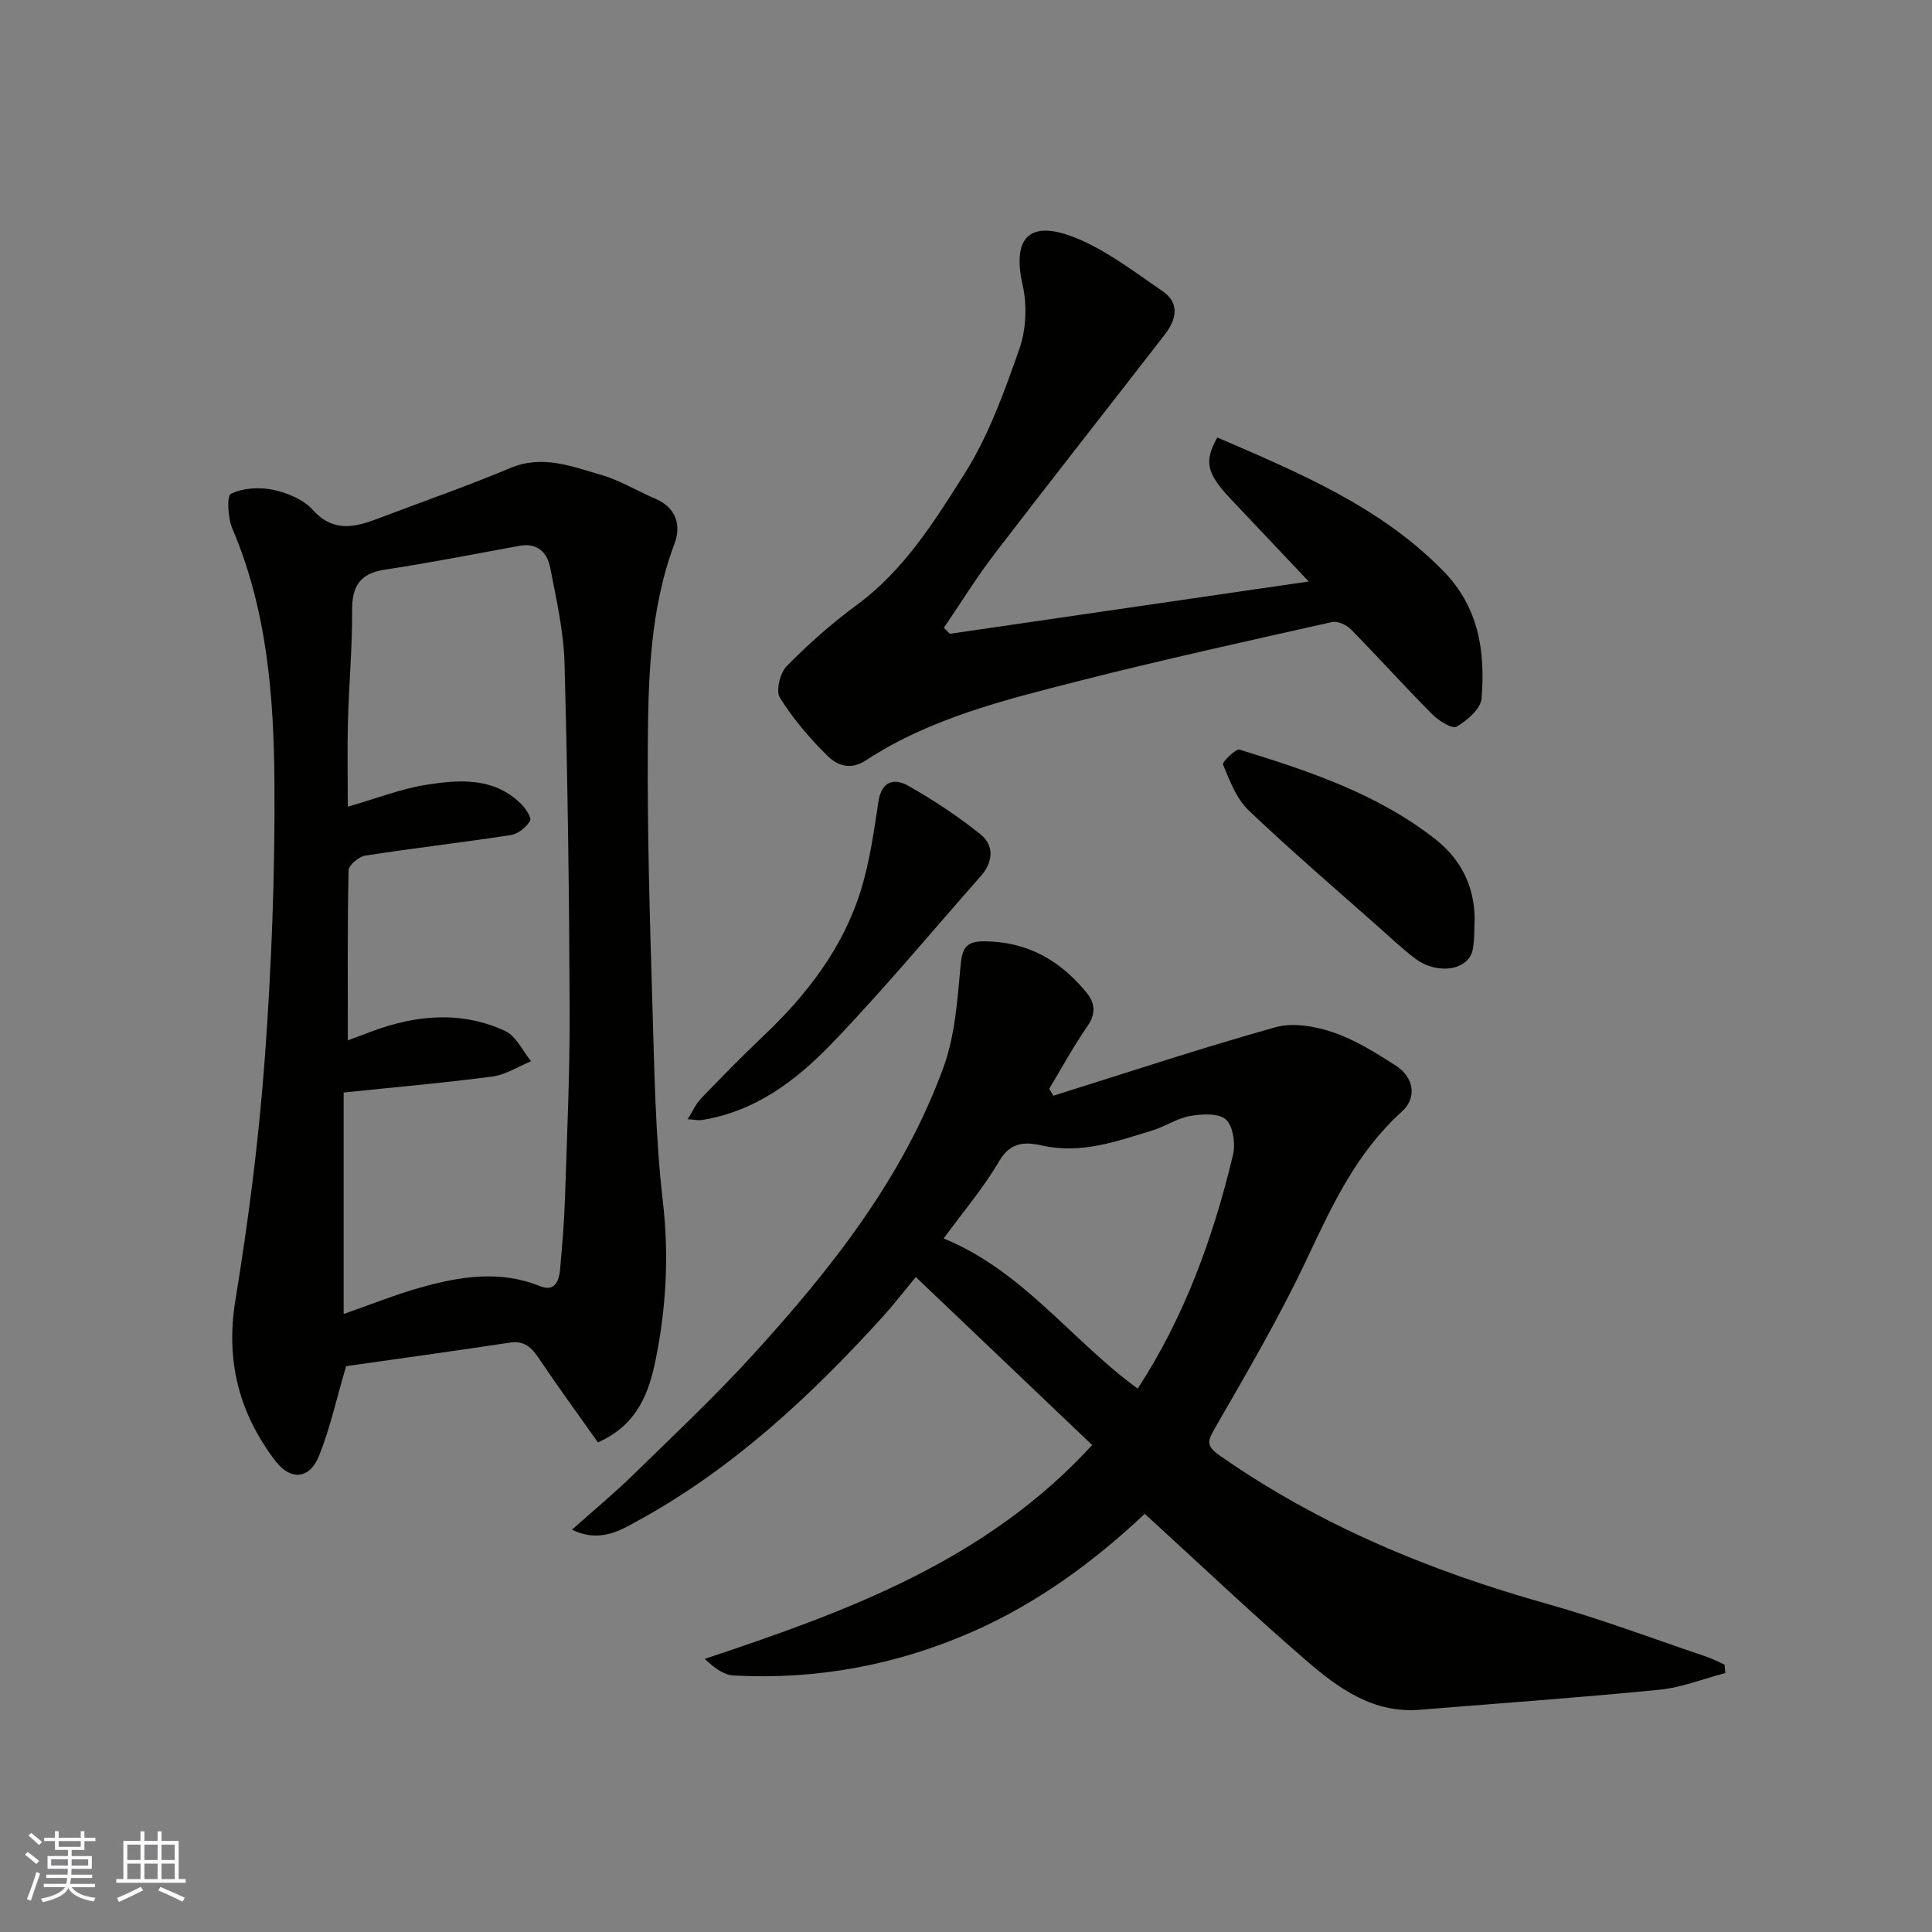 <svg enable-background="new 0 0 400 400" viewBox="0 0 400 400" xmlns="http://www.w3.org/2000/svg"><rect x="0" y="0" width="400" height="400" fill="#808080" stroke="none"/><g fill="#010100"><path d="m218.08 226.86c15.3-4.79 30.53-9.85 45.96-14.17 3.64-1.02 8.23-.23 11.94 1.03 4.57 1.55 8.83 4.23 12.95 6.86 3.87 2.47 4.46 6.73 1.31 9.57-9.29 8.37-14.37 19.24-19.57 30.31-5.68 12.07-12.46 23.64-19.12 35.21-1.59 2.77-1.88 3.68 1.02 5.71 20.71 14.48 43.6 23.91 67.8 30.7 11.11 3.12 21.95 7.22 32.9 10.91 1.3.44 2.52 1.1 3.78 1.65.06.58.11 1.16.17 1.74-4.55 1.19-9.03 3-13.65 3.46-16.53 1.63-33.1 2.81-49.66 4.15-9.51.77-16.7-4.36-23.26-10.02-11.41-9.83-22.33-20.23-33.64-30.55-10.41 9.81-22.21 18.53-35.82 24.48-15.7 6.87-32.2 9.92-49.34 8.99-2.02-.11-3.96-1.57-5.94-3.44 29.54-9.84 58.21-20.27 80.21-44.27-12.05-11.47-24.1-22.95-36.51-34.78-2.64 3.18-4.75 5.91-7.06 8.46-14.77 16.21-30.73 31.09-50.06 41.76-3.77 2.08-8.17 4.97-14.06 2.08 4.57-4.08 8.75-7.53 12.62-11.31 8.46-8.27 17.1-16.39 25.05-25.13 16.14-17.74 30.98-36.53 39.27-59.39 2.35-6.47 2.84-13.71 3.48-20.66.34-3.66.86-5.36 5.04-5.32 8.88.09 15.62 3.97 21.05 10.6 1.8 2.19 2 4.38.19 6.99-2.87 4.14-5.29 8.6-7.9 12.93.29.49.57.97.85 1.45zm17.47 60.64c9.64-14.77 15.62-31.21 19.72-48.36.55-2.31.06-5.96-1.46-7.35-1.49-1.37-4.98-1.15-7.44-.73-2.67.46-5.09 2.17-7.73 2.97-7.42 2.26-14.73 4.95-22.83 3.15-3.17-.71-6.48-.97-8.87 3.11-3.36 5.74-7.74 10.88-11.57 16.12 16.41 6.69 26.59 21.22 40.18 31.09z"/><path d="m123.8 298.63c-4.09-5.78-8.05-11.18-11.78-16.73-1.61-2.4-3-4.45-6.44-3.93-11.76 1.78-23.54 3.4-33.92 4.88-2.03 6.89-3.34 12.92-5.61 18.57-1.97 4.9-5.92 5.17-9.1.97-7.45-9.84-10.27-20.61-8.22-33.15 2.72-16.63 4.87-33.4 6.1-50.2 1.39-18.98 2.12-38.05 1.99-57.08-.13-17.83-1.53-35.67-8.7-52.48-.94-2.2-1.21-6.81-.3-7.25 2.48-1.21 5.88-1.41 8.67-.83 2.94.62 6.29 1.98 8.23 4.13 4.27 4.74 8.69 3.68 13.55 1.83 9.12-3.48 18.36-6.67 27.35-10.45 6.68-2.81 12.72-.35 18.81 1.4 3.88 1.11 7.44 3.32 11.19 4.91 4.39 1.86 5.46 5.52 4.02 9.36-5.13 13.69-5.43 28-5.52 42.25-.11 17.59.41 35.2.94 52.79.42 13.71.6 27.48 2.17 41.07 1.3 11.16.7 22.09-1.49 32.84-1.32 6.46-3.56 13.4-11.94 17.1zm-52.65-26.58c5.65-1.97 10.63-3.99 15.77-5.44 8.22-2.32 16.5-3.72 24.9-.32 3.11 1.26 3.94-1.18 4.15-3.58.44-4.92.85-9.86 1.01-14.8.42-12.93 1.01-25.86.96-38.79-.09-23.93-.41-47.86-1.06-71.78-.18-6.63-1.69-13.26-2.97-19.82-.6-3.08-2.62-5.18-6.3-4.52-9.3 1.68-18.58 3.53-27.93 4.94-5.22.79-6.82 3.48-6.78 8.51.05 7.6-.66 15.2-.86 22.8-.16 5.86-.03 11.74-.03 17.77 5.94-1.71 10.97-3.7 16.2-4.53 6.81-1.08 13.88-1.61 19.53 3.8 1.01.96 2.37 3 2 3.65-.76 1.34-2.48 2.72-3.97 2.95-10.02 1.54-20.1 2.69-30.12 4.25-1.34.21-3.45 1.97-3.48 3.05-.25 11.71-.16 23.43-.16 35.21 1.24-.46 3.06-1.15 4.88-1.83 9.23-3.45 18.6-4.34 27.72-.1 2.26 1.05 3.59 4.11 5.35 6.25-2.67 1.09-5.27 2.81-8.04 3.17-10.19 1.34-20.45 2.23-30.77 3.3z"/><path d="m252.03 90.57c17.01 7.36 33.73 14.3 46.82 27.68 7.37 7.53 8.68 16.71 7.89 26.37-.18 2.15-2.99 4.55-5.17 5.83-.91.53-3.72-1.23-5.05-2.57-5.72-5.76-11.15-11.8-16.84-17.59-.91-.93-2.75-1.76-3.91-1.5-17.62 3.96-35.26 7.83-52.75 12.29-15.13 3.86-30.41 7.62-43.72 16.33-3.24 2.12-5.96 1.04-7.89-.84-3.73-3.64-7.18-7.71-9.94-12.11-.88-1.41.03-5.15 1.41-6.55 4.49-4.56 9.33-8.86 14.48-12.64 9.8-7.19 16.1-17.32 22.34-27.19 4.97-7.85 8.22-16.93 11.33-25.78 1.42-4.02 1.65-9.02.71-13.19-2.59-11.54 2.93-13.15 11.03-9.84 6.39 2.6 12.07 7.03 17.86 10.96 3.75 2.54 2.9 5.97.53 9.03-11.72 15.15-23.58 30.18-35.22 45.38-3.77 4.92-7.03 10.21-10.52 15.34.41.41.82.83 1.23 1.24 24.53-3.58 49.07-7.15 74.31-10.83-5.47-5.79-10.77-11.38-16.06-16.98-5.08-5.4-5.69-7.77-2.87-12.84z"/><path d="m142.38 231.72c1.11-1.77 1.71-3.2 2.71-4.24 4.16-4.31 8.34-8.62 12.69-12.73 9.19-8.67 16.8-18.45 20.52-30.65 1.79-5.86 2.64-12.04 3.57-18.13.65-4.29 3.3-4.93 6.22-3.26 5.19 2.95 10.23 6.27 14.88 10 2.97 2.38 2.63 5.8.07 8.7-10.24 11.61-20.15 23.54-30.87 34.68-7.35 7.64-15.89 14.1-26.95 15.81-.61.09-1.27-.07-2.84-.18z"/><path d="m305.31 190c-.11 2.21.02 4.46-.4 6.61-.82 4.22-7.17 5.32-11.77 1.94-2.64-1.94-5.03-4.23-7.48-6.41-9.11-8.08-18.37-16-27.18-24.4-2.51-2.4-3.88-6.12-5.27-9.45-.21-.51 2.63-3.33 3.45-3.08 14.31 4.41 28.56 9.13 40.54 18.56 5.13 4.04 7.99 9.48 8.11 16.23z"/></g><path d="m5.17 384 .55-.58c.85.61 1.65 1.24 2.4 1.87l-.59.64c-.83-.73-1.62-1.37-2.36-1.93m1.22 9.53-.82-.34c.71-1.76 1.37-3.64 1.98-5.63.24.13.5.25.76.36-.6 1.67-1.24 3.54-1.92 5.61m-.5-13.5.57-.54c.56.44 1.31 1.06 2.26 1.87l-.64.64c-.68-.66-1.41-1.32-2.19-1.97m3.25.46h2.24v-1.36h.77v1.36h4.57v-1.36h.76v1.36h2.28v.69h-2.28v1.84h-2.64v1.26h4.18v2.64h-4.21c0 .45-.02.86-.05 1.21h4.32v.69h-4.38c-.04.34-.1.75-.19 1.22h5.15v.69h-4.82c.87 1.19 2.51 1.92 4.93 2.19-.17.31-.3.57-.37.76-2.77-.49-4.52-1.41-5.26-2.76-.56 1.26-2.3 2.23-5.24 2.9-.12-.24-.26-.48-.43-.72 2.73-.55 4.38-1.34 4.96-2.38h-4.38v-.69h4.65c.1-.38.17-.79.21-1.22h-4.32v-.69h4.4c.03-.34.05-.75.05-1.21h-4.2v-2.64h4.23v-1.26h-2.69v-1.84h-2.24zm1.46 4.46v1.29h3.45c.01-.4.02-.57.01-.53v-.32-.45h-3.46zm1.55-2.59h4.57v-1.19h-4.57zm6.11 2.59h-3.42v.77c-.01.19-.01.37-.02.53h3.44z" fill="#fbfafc"/><path d="m32.63 379.16h.82v1.98h3.54v7.89h1.45v.78h-14.36v-.78h1.46v-7.89h3.54v-1.98h.82v1.98h2.73zm-3.49 11.48.5.73c-1.61.82-3.28 1.63-5 2.41-.13-.27-.28-.55-.44-.82 1.75-.72 3.4-1.49 4.94-2.32m-2.78-5.55h2.73v-3.18h-2.73zm0 3.95h2.73v-3.2h-2.73zm3.54-3.95h2.73v-3.18h-2.73zm0 3.95h2.73v-3.2h-2.73zm7.89 4.68c-1.84-.92-3.51-1.7-5.02-2.32l.45-.73c1.89.8 3.57 1.55 5.04 2.23zm-1.62-11.81h-2.73v3.18h2.73zm-2.73 7.13h2.73v-3.2h-2.73z" fill="#fbfafc"/></svg>